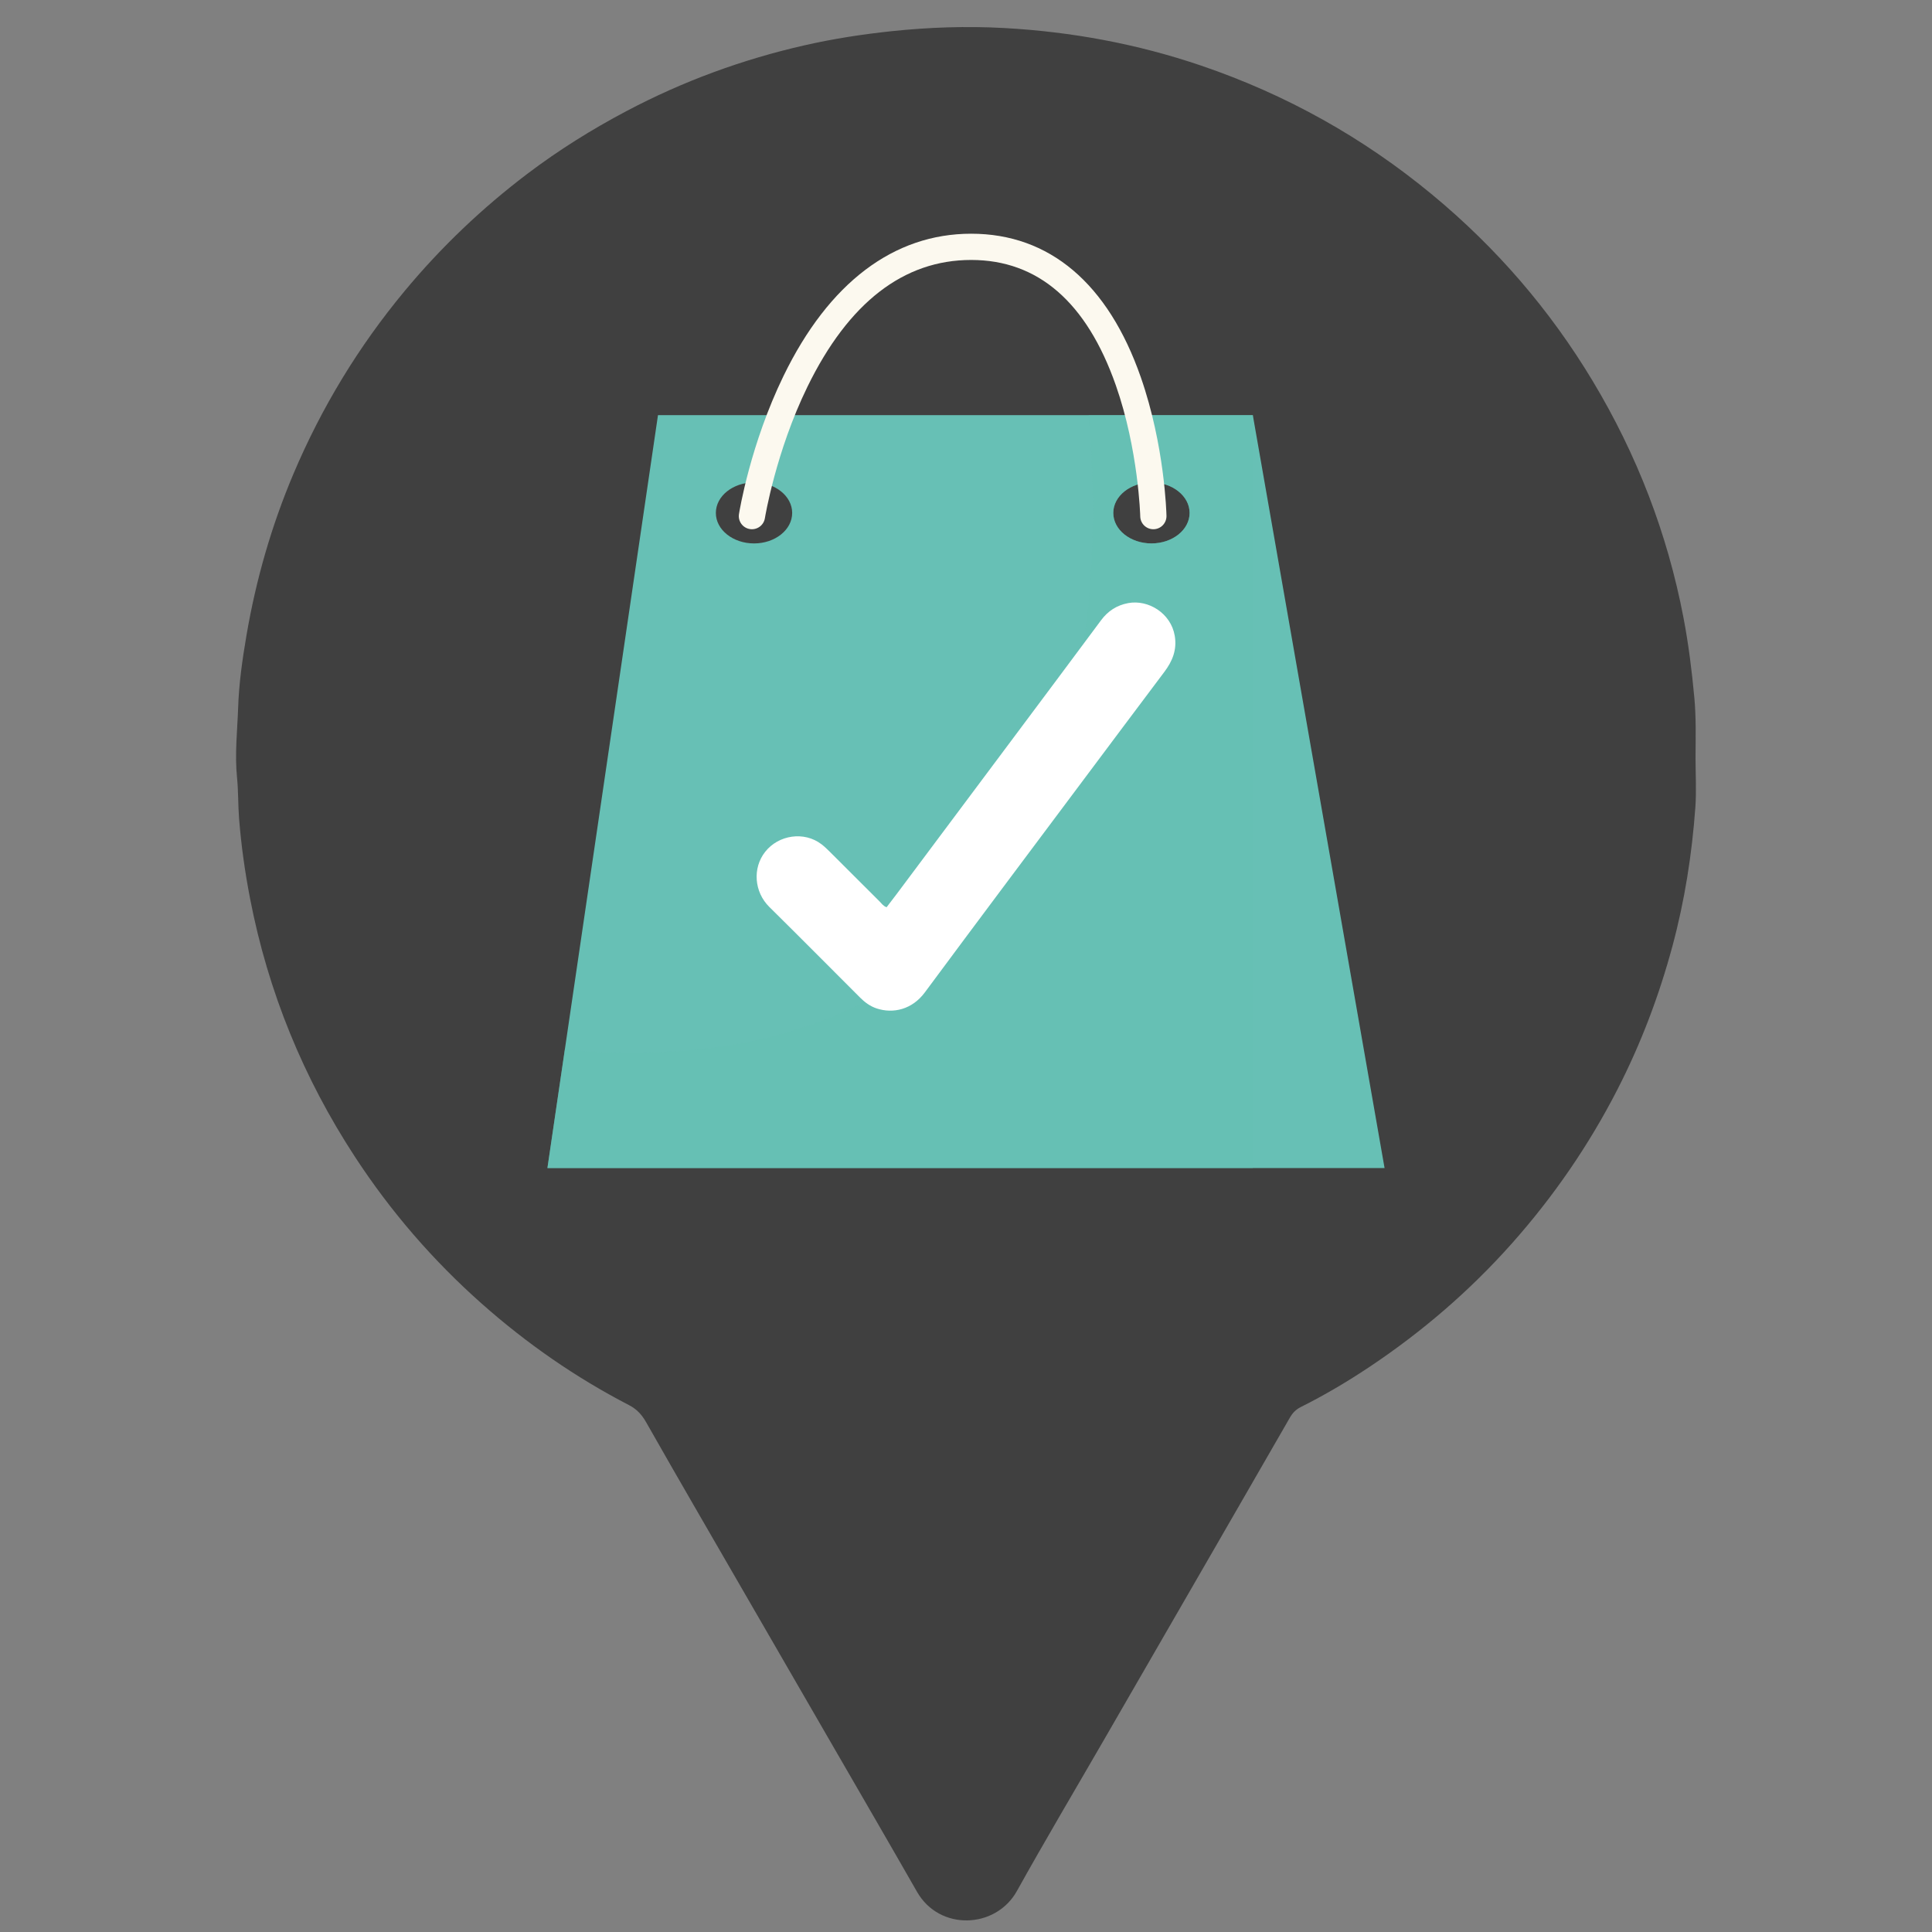 <?xml version="1.0" encoding="utf-8"?>
<!-- Generator: Adobe Illustrator 16.0.0, SVG Export Plug-In . SVG Version: 6.00 Build 0)  -->
<!DOCTYPE svg PUBLIC "-//W3C//DTD SVG 1.1//EN" "http://www.w3.org/Graphics/SVG/1.1/DTD/svg11.dtd">
<svg version="1.1" id="Capa_1" xmlns="http://www.w3.org/2000/svg" xmlns:xlink="http://www.w3.org/1999/xlink" x="0px" y="0px"
	 width="500px" height="500px" viewBox="0 0 500 500" enable-background="new 0 0 500 500" xml:space="preserve">
<rect x="0" y="0" width="500" height="500" fill="#808080" stroke="none"/>
<g>
	<path display="none" fill-rule="evenodd" clip-rule="evenodd" fill="#404040" d="M438.803,196.089
		c0.032-5.183,0.17-10.356-0.309-15.546c-0.643-6.941-1.499-13.834-2.807-20.677c-4.175-21.834-12.07-42.251-23.512-61.285
		c-11.072-18.42-24.936-34.477-41.488-48.178c-17.897-14.814-37.865-25.952-59.872-33.436c-16.516-5.617-33.515-8.75-50.896-9.711
		c-9.733-0.539-19.471-0.206-29.191,0.819c-7.565,0.796-15.055,1.959-22.46,3.639c-16.125,3.66-31.521,9.307-46.154,17.046
		c-8.961,4.739-17.534,10.086-25.604,16.199c-11.738,8.89-22.345,18.991-31.766,30.329C92.821,89.634,83.245,105.4,75.969,122.573
		c-5.709,13.476-9.717,27.444-12.181,41.861c-1.053,6.16-1.94,12.367-2.153,18.6c-0.208,6.05-0.907,12.094-0.292,18.187
		c0.357,3.541,0.252,7.128,0.537,10.699c0.552,6.954,1.524,13.834,2.848,20.673c4.666,24.092,13.783,46.388,27.208,66.904
		c9.207,14.07,20.109,26.688,32.709,37.861c11.646,10.328,24.319,19.13,38.127,26.279c2.045,1.059,3.345,2.492,4.431,4.41
		c4.407,7.783,8.877,15.533,13.352,23.279c11.186,19.364,22.389,38.72,33.58,58.082c7.743,13.397,15.52,26.778,23.202,40.211
		c5.808,10.156,20.375,9.597,25.844-0.236c7.306-13.13,14.983-26.055,22.499-39.068c9.662-16.731,19.325-33.464,28.984-50.197
		c6.394-11.08,12.785-22.159,19.163-33.247c0.685-1.188,1.521-2.082,2.805-2.724c6.167-3.087,12.099-6.594,17.832-10.423
		c13.605-9.086,25.908-19.661,36.797-31.906c10.823-12.174,19.962-25.472,27.379-39.957c6.056-11.824,10.735-24.181,14.188-37.009
		c3.167-11.762,5.048-23.744,5.925-35.873C439.063,204.703,438.803,200.387,438.803,196.089z"/>
	<path fill-rule="evenodd" clip-rule="evenodd" fill="#404040" d="M438.803,196.089c0,4.298,0.26,8.614-0.05,12.89
		c-0.877,12.128-2.758,24.111-5.925,35.873c-3.453,12.828-8.133,25.185-14.188,37.009c-7.417,14.485-16.556,27.783-27.379,39.957
		c-10.889,12.245-23.191,22.82-36.797,31.906c-5.733,3.829-11.665,7.336-17.832,10.423c-1.284,0.642-2.12,1.536-2.805,2.724
		c-6.378,11.088-12.77,22.167-19.163,33.247c-9.659,16.733-19.322,33.466-28.984,50.197c-7.516,13.014-15.193,25.938-22.499,39.068
		c-5.47,9.833-20.036,10.393-25.844,0.236c-7.682-13.433-15.458-26.813-23.202-40.211c-11.19-19.362-22.394-38.718-33.58-58.082
		c-4.475-7.746-8.945-15.496-13.352-23.279c-1.086-1.918-2.385-3.352-4.431-4.41c-13.809-7.149-26.481-15.951-38.127-26.279
		c-12.601-11.174-23.503-23.791-32.709-37.861c-13.425-20.517-22.542-42.813-27.208-66.904c-1.324-6.839-2.296-13.719-2.848-20.673
		c-0.284-3.571-0.18-7.159-0.537-10.699c-0.615-6.092,0.084-12.136,0.292-18.187c0.213-6.233,1.1-12.439,2.153-18.6
		c2.464-14.417,6.472-28.385,12.181-41.861c7.276-17.173,16.852-32.938,28.774-47.286c9.421-11.338,20.028-21.439,31.766-30.329
		c8.071-6.112,16.643-11.46,25.604-16.199c14.633-7.739,30.028-13.386,46.154-17.046c7.405-1.68,14.896-2.843,22.46-3.639
		c9.721-1.024,19.458-1.358,29.191-0.819c17.381,0.961,34.38,4.094,50.896,9.711c22.007,7.484,41.975,18.622,59.872,33.436
		c16.553,13.702,30.416,29.758,41.488,48.178c11.441,19.034,19.337,39.451,23.512,61.285c1.308,6.842,2.164,13.735,2.807,20.677
		C438.973,185.732,438.835,190.906,438.803,196.089z"/>
</g>
<path fill="#67C0B5" d="M170.286,107.44l-28.611,194.851h216.65L324.229,107.44H170.286z M195.143,140.638
	c-5.452,0-9.881-3.532-9.881-7.888c0-4.36,4.429-7.896,9.881-7.896s9.873,3.536,9.873,7.896
	C205.015,137.106,200.595,140.638,195.143,140.638z M297.998,140.638c-5.452,0-9.881-3.532-9.881-7.888
	c0-4.36,4.429-7.896,9.881-7.896c5.453,0,9.872,3.536,9.872,7.896C307.87,137.106,303.451,140.638,297.998,140.638z"/>
<path opacity="0.5" fill="#67C0B5" d="M324.229,107.44H281.75c4.245,48.267,2.63,176.133-135.572,164.2l-4.503,30.65h182.554V107.44
	z M297.998,140.638c-5.452,0-9.881-3.532-9.881-7.888c0-4.36,4.429-7.896,9.881-7.896c5.453,0,9.872,3.536,9.872,7.896
	C307.87,137.106,303.451,140.638,297.998,140.638z"/>
<path fill="#FCF9EF" d="M298.488,136.967c-1.842,0-3.354-1.472-3.394-3.322c-0.004-0.168-0.453-17.214-6.32-33.934
	c-7.552-21.521-20.146-32.434-37.434-32.434c-17.483,0-31.738,11.037-42.369,32.804c-8.192,16.774-10.989,33.854-11.017,34.024
	c-0.296,1.852-2.038,3.113-3.889,2.817c-1.852-0.295-3.113-2.035-2.818-3.886c0.116-0.732,2.952-18.124,11.553-35.797
	c11.702-24.045,28.487-36.754,48.539-36.754c20.236,0,35.414,12.836,43.893,37.121c6.189,17.726,6.636,35.157,6.651,35.89
	c0.04,1.875-1.446,3.428-3.321,3.469C298.538,136.967,298.514,136.967,298.488,136.967z"/>
<path fill-rule="evenodd" clip-rule="evenodd" fill="#FFFFFF" d="M229.451,234.794c0.836-1.096,1.697-2.201,2.536-3.323
	c10.066-13.465,20.131-26.932,30.191-40.401c7.603-10.179,15.214-20.353,22.783-30.555c1.787-2.408,4.082-3.885,7.009-4.432
	c5.203-0.973,11.063,2.601,12.054,8.459c0.613,3.617-0.593,6.553-2.69,9.341c-7.097,9.437-14.169,18.893-21.239,28.35
	c-13.601,18.192-27.236,36.358-40.756,54.61c-3.272,4.418-8.175,5.55-12.447,4.143c-1.669-0.55-3.053-1.565-4.282-2.793
	c-7.834-7.828-15.627-15.693-23.507-23.474c-3.961-3.912-4.361-10.085-1.097-14.243c3.491-4.445,10.138-5.412,14.615-1.969
	c0.768,0.59,1.473,1.27,2.16,1.955c4.294,4.277,8.57,8.571,12.867,12.845C228.165,233.82,228.573,234.481,229.451,234.794z"/>
</svg>
